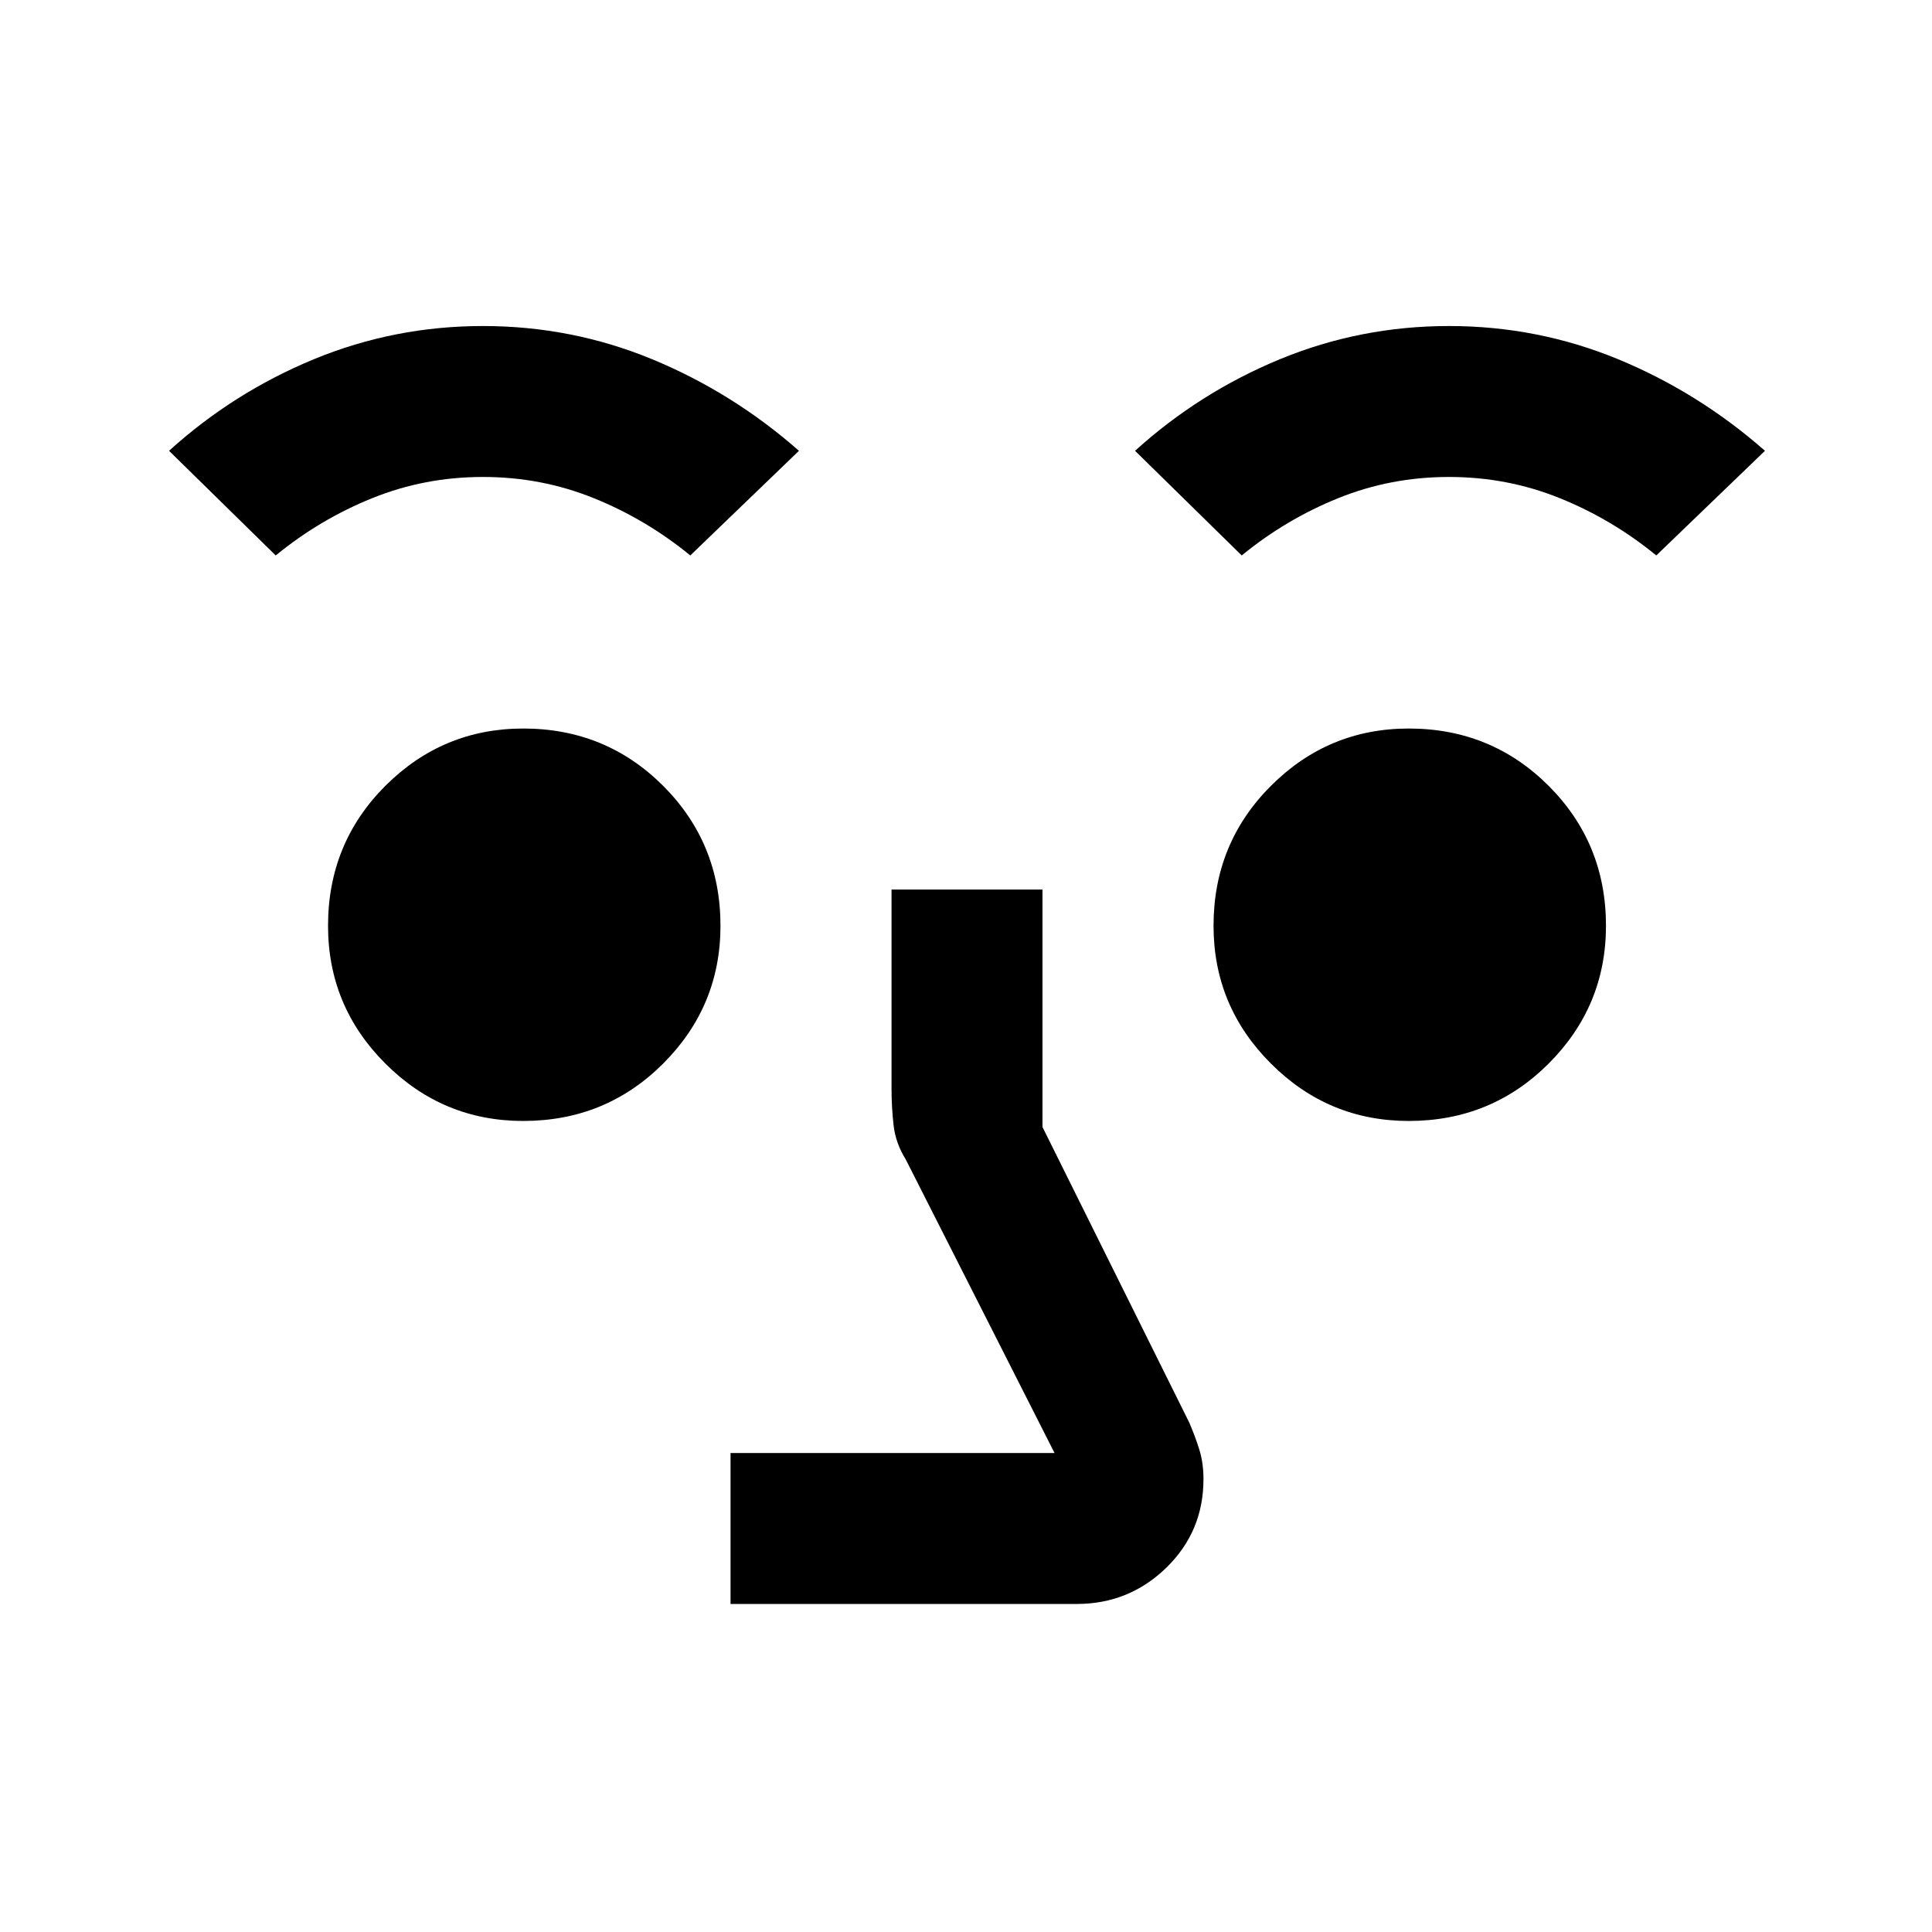 <svg xmlns="http://www.w3.org/2000/svg" height="24" width="24"><path d="M9.075 19.925V18.05H13.1L11.25 14.4Q11.125 14.2 11.1 13.975Q11.075 13.75 11.075 13.525V11.05H12.95V14L14.775 17.675Q14.85 17.85 14.9 18.013Q14.95 18.175 14.95 18.375Q14.95 19.025 14.488 19.475Q14.025 19.925 13.375 19.925ZM6.5 13.925Q5.5 13.925 4.787 13.212Q4.075 12.5 4.075 11.5Q4.075 10.475 4.787 9.762Q5.5 9.05 6.5 9.05Q7.525 9.05 8.238 9.762Q8.95 10.475 8.95 11.5Q8.95 12.5 8.238 13.212Q7.525 13.925 6.5 13.925ZM17.5 13.925Q16.5 13.925 15.788 13.212Q15.075 12.5 15.075 11.5Q15.075 10.475 15.788 9.762Q16.5 9.05 17.5 9.05Q18.525 9.05 19.238 9.762Q19.95 10.475 19.95 11.5Q19.95 12.5 19.238 13.212Q18.525 13.925 17.5 13.925ZM3.425 6.9 2.1 5.6Q2.9 4.875 3.9 4.462Q4.9 4.05 6 4.05Q7.1 4.05 8.1 4.462Q9.1 4.875 9.925 5.6L8.575 6.9Q8.025 6.45 7.375 6.188Q6.725 5.925 6 5.925Q5.275 5.925 4.625 6.188Q3.975 6.45 3.425 6.9ZM15.425 6.9 14.1 5.6Q14.9 4.875 15.9 4.462Q16.9 4.05 18 4.05Q19.1 4.05 20.1 4.462Q21.1 4.875 21.925 5.6L20.575 6.9Q20.025 6.45 19.375 6.188Q18.725 5.925 18 5.925Q17.275 5.925 16.625 6.188Q15.975 6.45 15.425 6.9Z"/></svg>